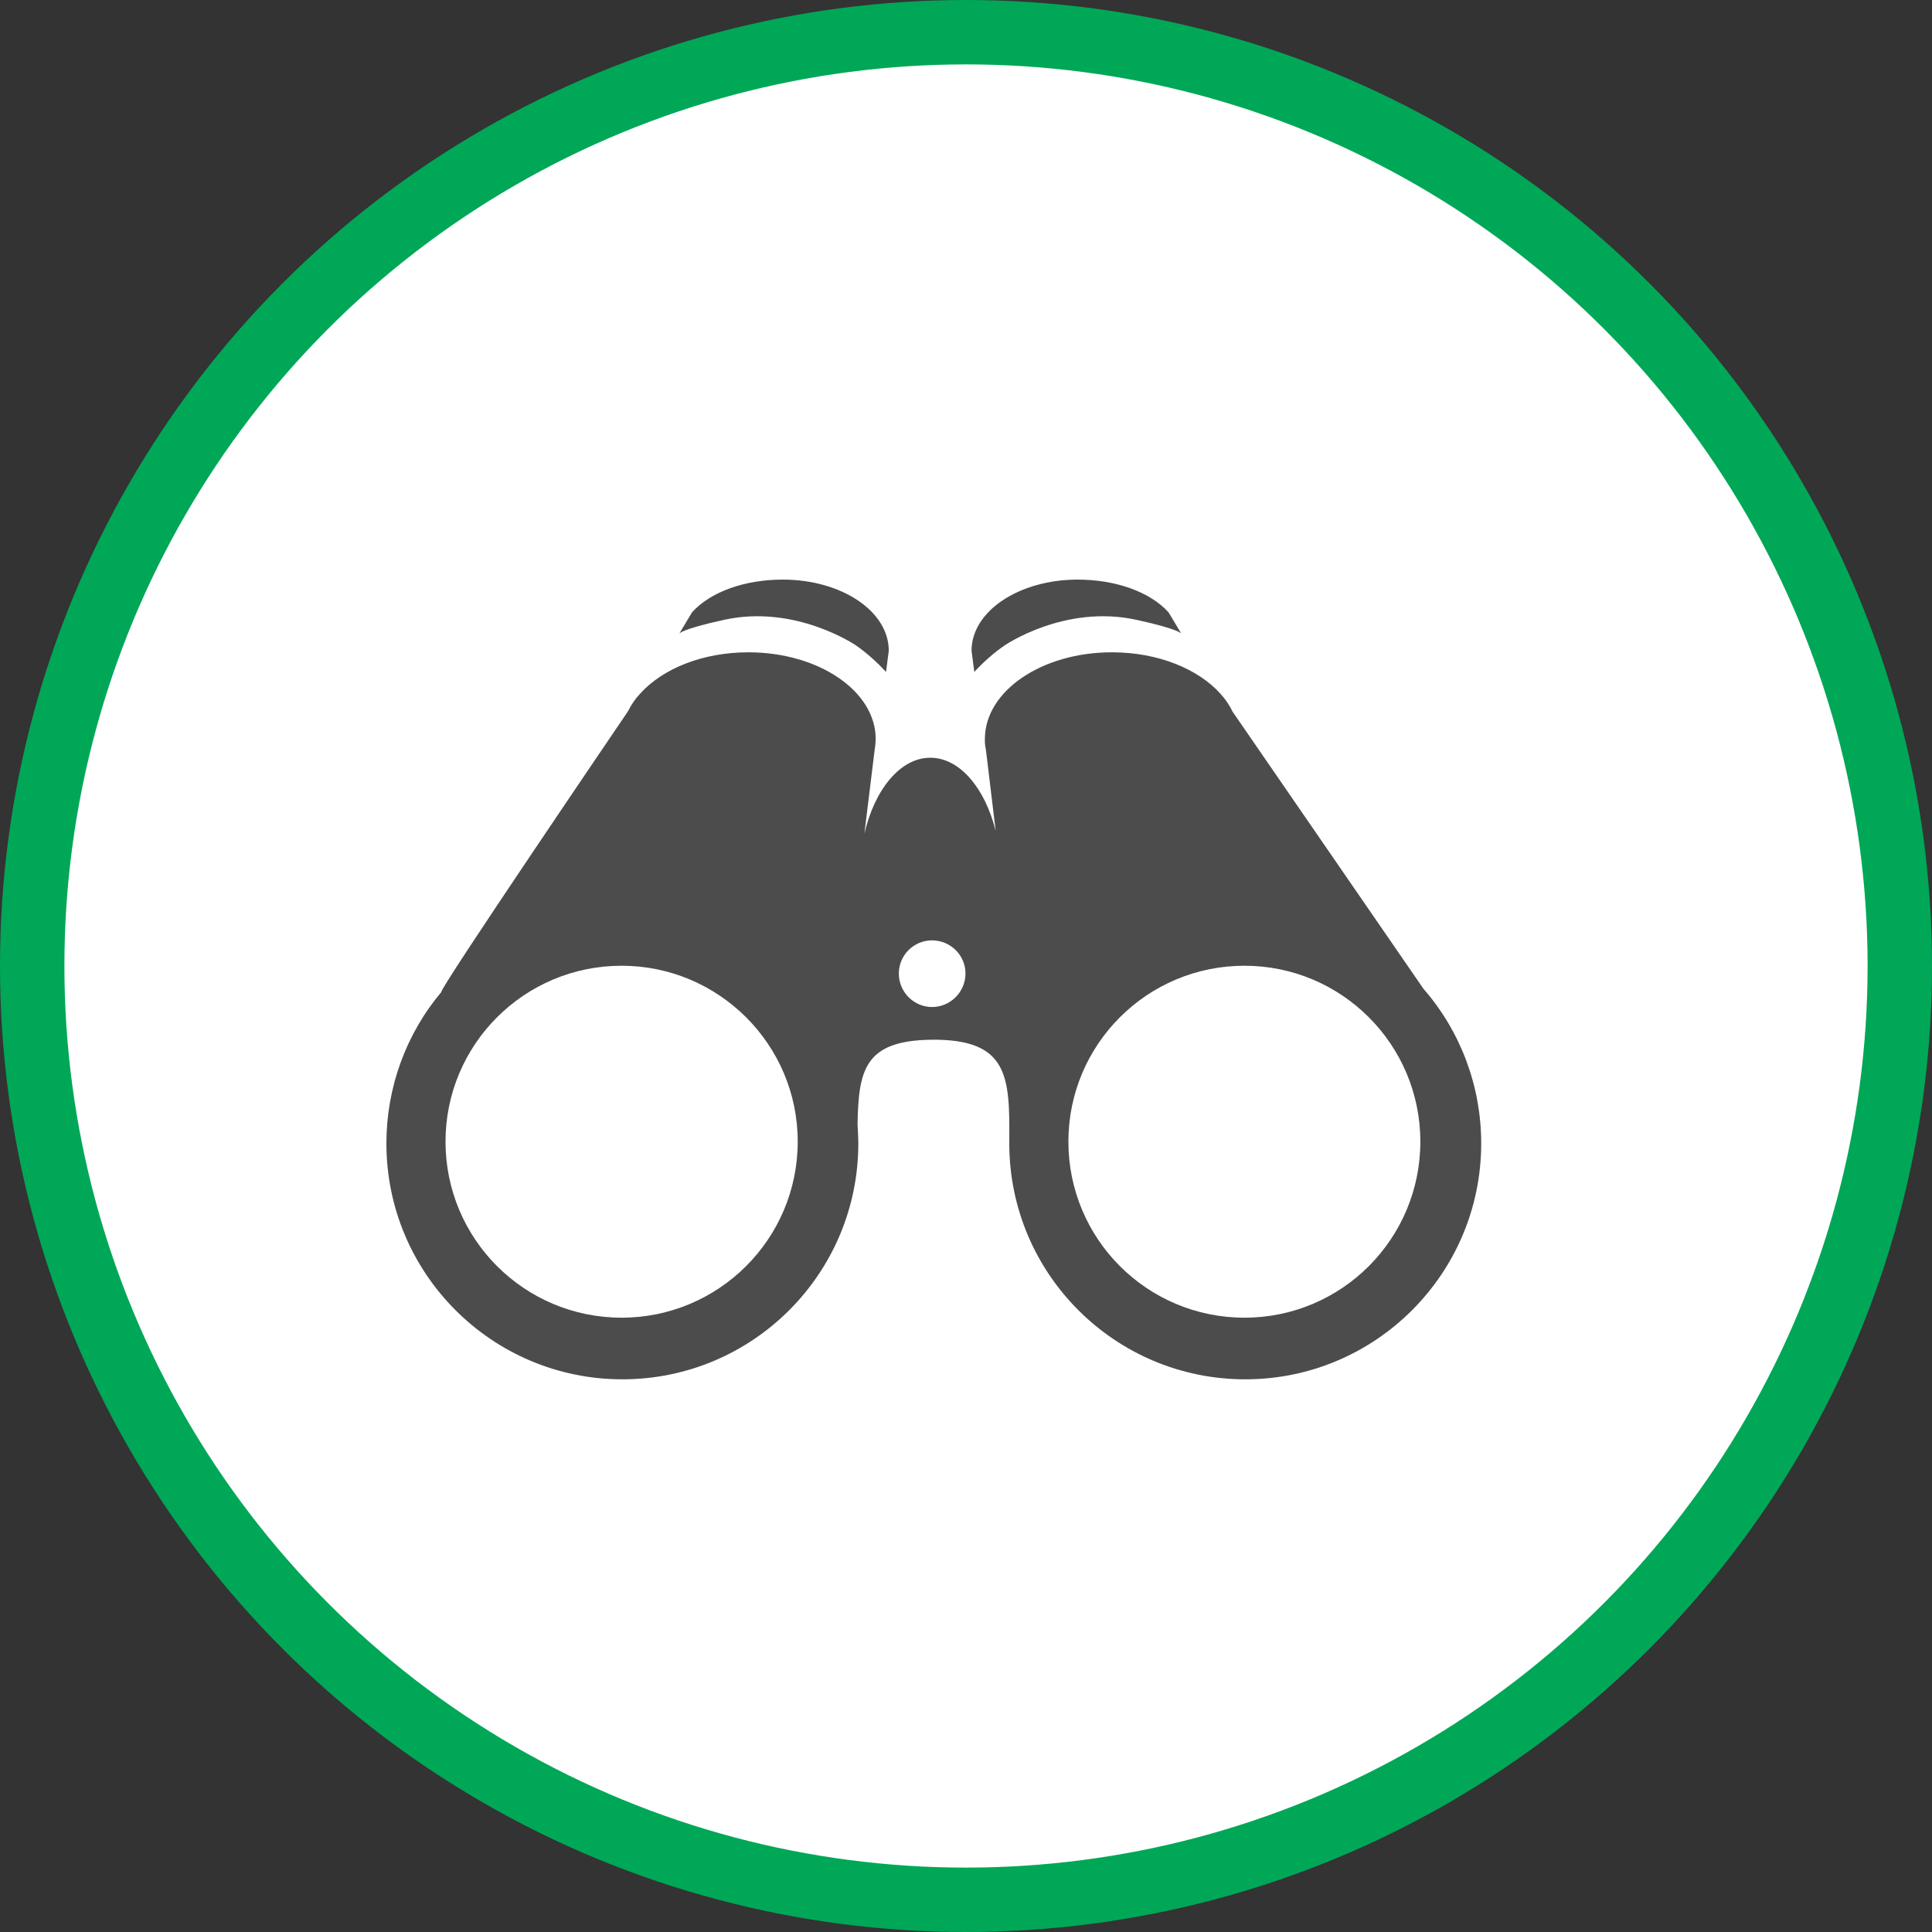 <?xml version="1.0" encoding="UTF-8" standalone="no"?>
<!-- Created with Inkscape (http://www.inkscape.org/) -->

<svg
   xmlns:dc="http://purl.org/dc/elements/1.1/"
   xmlns:cc="http://creativecommons.org/ns#"
   xmlns:rdf="http://www.w3.org/1999/02/22-rdf-syntax-ns#"
   xmlns:svg="http://www.w3.org/2000/svg"
   xmlns="http://www.w3.org/2000/svg"
   xmlns:xlink="http://www.w3.org/1999/xlink"
   xmlns:sodipodi="http://sodipodi.sourceforge.net/DTD/sodipodi-0.dtd"
   xmlns:inkscape="http://www.inkscape.org/namespaces/inkscape"
   width="30px"
   height="30px"
   version="1.1"
   id="svg8"
   inkscape:version="0.92.4 5da689c313, 2019-01-14"
   sodipodi:docname="container.svg">
  <rect width="100%" height="100%" fill="#333333" stroke="none"/>
  <defs
     id="defs2" />
  <sodipodi:namedview
     id="base"
     pagecolor="#ffffff"
     bordercolor="#666666"
     borderopacity="1.0"
     inkscape:pageopacity="0.0"
     inkscape:pageshadow="2"
     inkscape:zoom="13.049334"
     inkscape:cx="18.679046"
     inkscape:cy="12.165829"
     inkscape:document-units="px"
     inkscape:current-layer="layer1"
     showgrid="false"
     inkscape:snap-page="false"
     units="px"
     inkscape:window-width="1884"
     inkscape:window-height="1061"
     inkscape:window-x="0"
     inkscape:window-y="0"
     inkscape:window-maximized="1"
     fit-margin-top="0"
     fit-margin-left="0"
     fit-margin-right="0"
     fit-margin-bottom="0" />
    <circle
       style="color:#000000;clip-rule:nonzero;display:inline;overflow:visible;visibility:visible;opacity:1;isolation:auto;mix-blend-mode:normal;color-interpolation:sRGB;color-interpolation-filters:linearRGB;solid-color:#000000;solid-opacity:1;vector-effect:none;fill:#ffffff;fill-opacity:1;fill-rule:evenodd;stroke:#00A757;stroke-width:1;stroke-linecap:butt;stroke-linejoin:miter;stroke-miterlimit:4;stroke-dasharray:none;stroke-dashoffset:0;stroke-opacity:1;marker:none;color-rendering:auto;image-rendering:auto;shape-rendering:auto;text-rendering:auto;enable-background:accumulate"
       id="path815"
       cx="15"
       cy="15"
       r="14.5" />
<g transform="translate(6,9)"><g id="surface1">
<path style=" stroke:none;fill-rule:nonzero;fill:rgb(30%,30%,30%);fill-opacity:1;" d="M 5.242 0.625 C 4.566 0.773 4.547 0.84 4.547 0.84 L 4.746 0.508 C 5.035 0.188 5.566 0 6.156 0 C 7.062 0 7.801 0.488 7.801 1.105 L 7.758 1.434 C 7.617 1.281 7.461 1.141 7.293 1.023 C 7.293 1.023 6.355 0.379 5.242 0.625 Z M 11.648 0.625 C 12.324 0.773 12.344 0.84 12.344 0.84 L 12.145 0.508 C 11.855 0.188 11.32 0 10.734 0 C 9.828 0 9.086 0.488 9.086 1.105 L 9.129 1.434 C 9.27 1.281 9.426 1.141 9.598 1.023 C 9.598 1.023 10.531 0.379 11.648 0.625 Z M 17 8.754 C 17 10.777 15.359 12.418 13.336 12.418 C 11.312 12.418 9.672 10.777 9.672 8.754 C 9.672 8.742 9.672 8.727 9.672 8.715 C 9.672 8.727 9.672 8.734 9.672 8.746 C 9.672 8.746 9.676 8.543 9.672 8.715 C 9.68 7.715 9.66 7.129 8.453 7.145 C 7.426 7.16 7.332 7.617 7.316 8.449 C 7.312 8.398 7.328 8.652 7.328 8.754 C 7.328 10.777 5.688 12.418 3.664 12.418 C 1.641 12.418 0 10.777 0 8.754 C 0 7.895 0.301 7.059 0.855 6.402 C 0.773 6.426 3.75 2.047 3.75 2.047 C 3.801 1.945 3.863 1.852 3.941 1.77 C 4.289 1.383 4.91 1.129 5.621 1.129 C 6.711 1.129 7.598 1.73 7.598 2.477 C 7.598 2.496 7.594 2.512 7.594 2.531 C 7.594 2.57 7.586 2.605 7.582 2.641 L 7.422 3.945 C 7.582 3.258 7.98 2.766 8.445 2.766 C 8.902 2.766 9.293 3.234 9.461 3.902 L 9.309 2.641 C 9.301 2.605 9.297 2.57 9.293 2.531 C 9.293 2.512 9.293 2.496 9.293 2.477 C 9.293 1.73 10.176 1.129 11.266 1.129 C 11.977 1.129 12.598 1.383 12.949 1.77 C 13.023 1.852 13.09 1.945 13.137 2.047 L 16.102 6.352 C 16.684 7.02 17 7.871 17 8.754 Z M 6.387 8.727 C 6.387 7.219 5.16 5.996 3.652 5.996 C 2.141 5.996 0.918 7.219 0.918 8.727 C 0.918 10.238 2.141 11.461 3.652 11.461 C 5.16 11.461 6.387 10.238 6.387 8.727 Z M 16.055 8.727 C 16.055 7.219 14.832 5.996 13.324 5.996 C 11.812 5.996 10.59 7.219 10.59 8.727 C 10.59 10.238 11.812 11.461 13.324 11.461 C 14.832 11.461 16.055 10.238 16.055 8.727 Z M 8.473 5.602 C 8.188 5.602 7.957 5.832 7.957 6.117 C 7.957 6.402 8.188 6.637 8.473 6.637 C 8.758 6.637 8.992 6.402 8.992 6.117 C 8.992 5.832 8.758 5.602 8.473 5.602 Z M 8.473 5.602 "/>
</g>
</g>
</svg>
